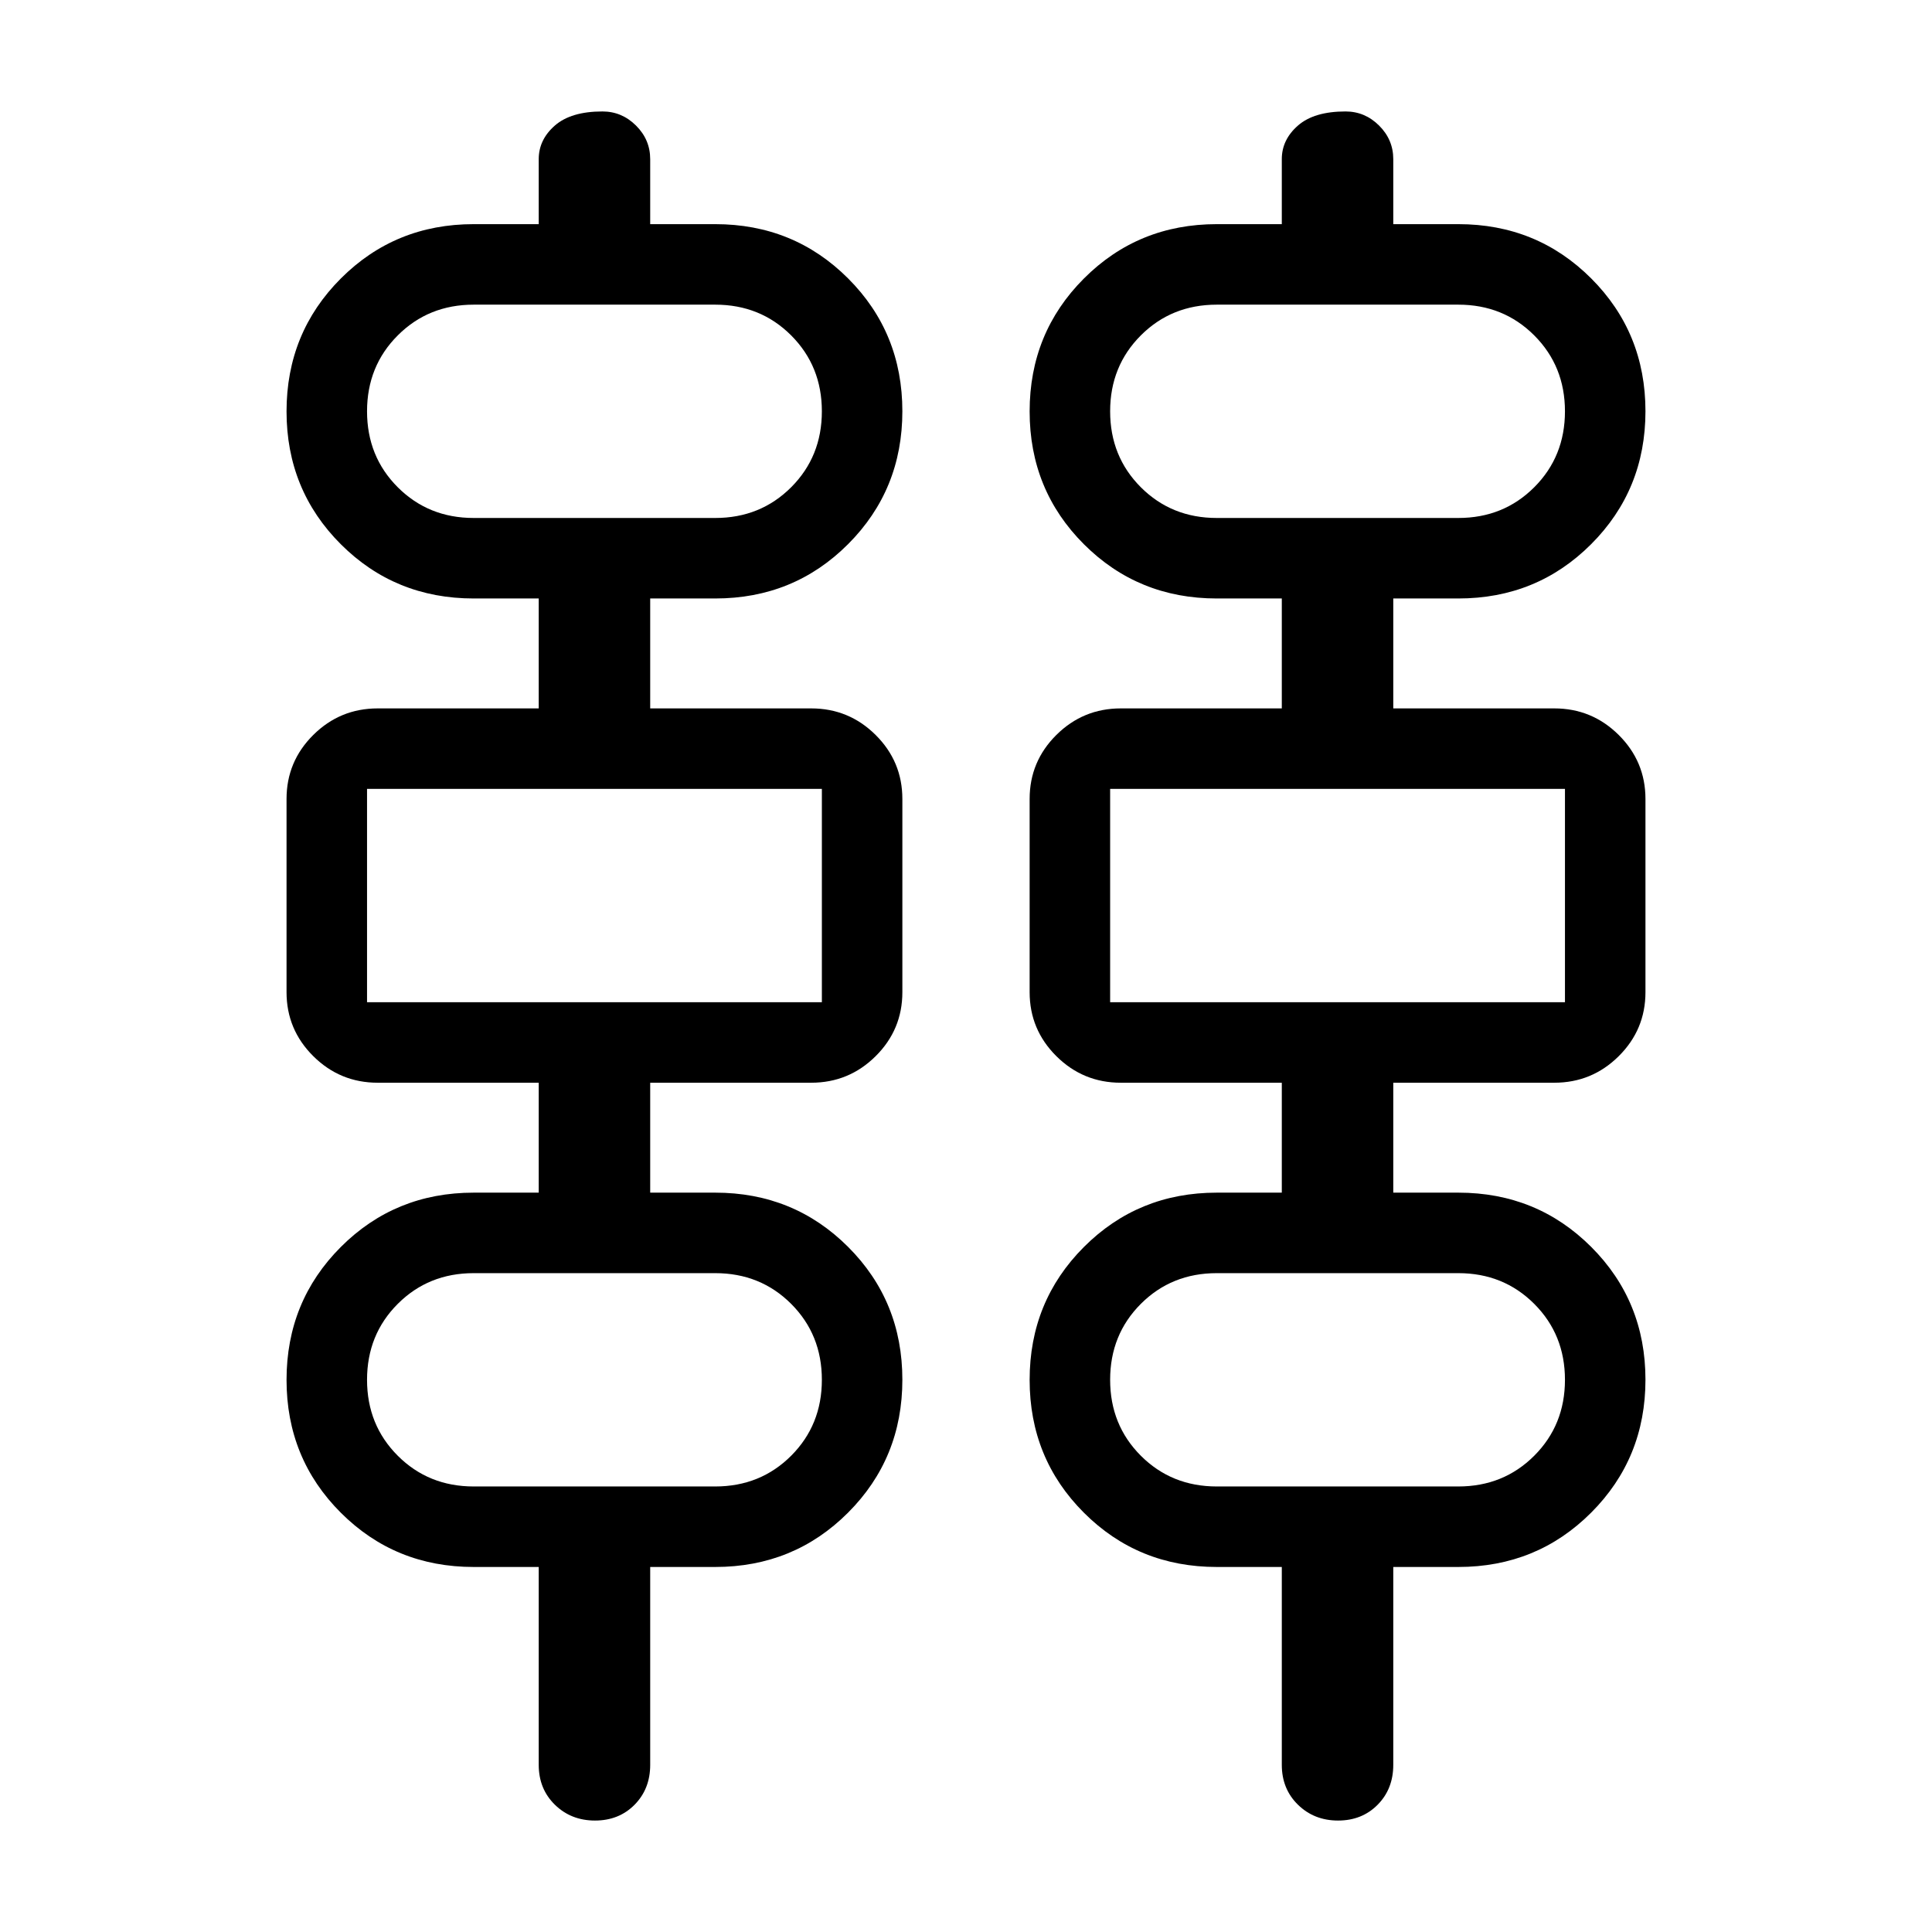<svg xmlns="http://www.w3.org/2000/svg" height="24" viewBox="0 -960 960 960" width="24"><path d="M295.65-55.38q-11.88 0-19.92-7.85-8.04-7.85-8.04-19.85v-98.3h-32.31q-39.06 0-66.03-26.96t-26.97-66q0-39.04 26.97-66.04 26.97-27 66.03-27h32.31V-422h-80q-18.73 0-32.02-13.2-13.29-13.2-13.29-31.8v-96.01q0-18.61 13.29-31.8Q168.96-608 187.69-608h80v-54.62h-32.31q-39.06 0-66.03-26.95-26.97-26.96-26.97-66t26.97-66.04q26.97-27.01 66.03-27.01h32.31v-32.3q0-9.67 8-16.68 8.01-7.02 23.66-7.02 9.65 0 16.69 7.02 7.04 7.01 7.04 16.68v32.3h32.3q39.06 0 66.03 26.96t26.97 66q0 39.04-26.97 66.04-26.97 27-66.03 27h-32.3V-608h80q18.73 0 32.02 13.2 13.28 13.2 13.28 31.8v96.01q0 18.61-13.28 31.8Q421.81-422 403.08-422h-80v54.62h32.3q39.06 0 66.03 26.95 26.97 26.96 26.97 66t-26.97 66.04q-26.97 27.01-66.03 27.01h-32.3v98.3q0 12-7.77 19.85-7.77 7.85-19.66 7.85Zm369.23 0q-11.88 0-19.92-7.85-8.04-7.85-8.04-19.85v-98.3h-32.3q-39.06 0-66.03-26.96t-26.97-66q0-39.04 26.97-66.04 26.97-27 66.03-27h32.3V-422h-80q-18.73 0-32.02-13.2-13.28-13.2-13.28-31.8v-96.01q0-18.61 13.28-31.8Q538.19-608 556.92-608h80v-54.62h-32.3q-39.06 0-66.03-26.95-26.97-26.96-26.97-66t26.97-66.04q26.97-27.01 66.03-27.01h32.3v-32.3q0-9.67 8.01-16.68 8-7.02 23.65-7.02 9.65 0 16.69 7.02 7.04 7.01 7.04 16.68v32.3h32.31q39.06 0 66.03 26.96t26.97 66q0 39.04-26.97 66.04-26.97 27-66.03 27h-32.31V-608h80q18.73 0 32.02 13.2 13.29 13.2 13.29 31.8v96.01q0 18.61-13.29 31.8Q791.04-422 772.31-422h-80v54.62h32.31q39.06 0 66.03 26.95 26.97 26.96 26.97 66t-26.97 66.04q-26.97 27.01-66.03 27.01h-32.31v98.3q0 12-7.77 19.85-7.77 7.85-19.66 7.85Zm-429.5-647.24h120q22.47 0 37.74-15.26 15.26-15.27 15.26-37.74 0-22.46-15.26-37.73-15.27-15.27-37.74-15.27h-120q-22.46 0-37.73 15.27-15.27 15.27-15.27 37.73 0 22.47 15.27 37.74 15.27 15.26 37.73 15.26Zm369.24 0h120q22.46 0 37.73-15.26 15.27-15.27 15.27-37.74 0-22.46-15.27-37.73-15.27-15.27-37.73-15.27h-120q-22.47 0-37.74 15.27-15.26 15.27-15.26 37.73 0 22.47 15.26 37.74 15.27 15.26 37.74 15.26ZM182.38-462h226v-106h-226v106Zm369.24 0h226v-106h-226v106ZM235.38-221.38h120q22.47 0 37.74-15.27 15.26-15.27 15.26-37.73 0-22.47-15.26-37.74-15.27-15.26-37.74-15.26h-120q-22.46 0-37.73 15.26-15.27 15.27-15.27 37.74 0 22.46 15.27 37.73 15.27 15.27 37.73 15.27Zm369.24 0h120q22.46 0 37.73-15.27 15.27-15.27 15.27-37.73 0-22.47-15.27-37.74-15.27-15.26-37.73-15.26h-120q-22.47 0-37.74 15.26-15.26 15.27-15.26 37.74 0 22.46 15.26 37.73 15.27 15.27 37.74 15.27ZM182.38-702.62V-808.62-702.62Zm369.24 0V-808.62-702.62ZM182.38-462v-106 106Zm369.24 0v-106 106ZM182.38-221.38V-327.38-221.38Zm369.24 0V-327.38-221.38Z"/></svg>